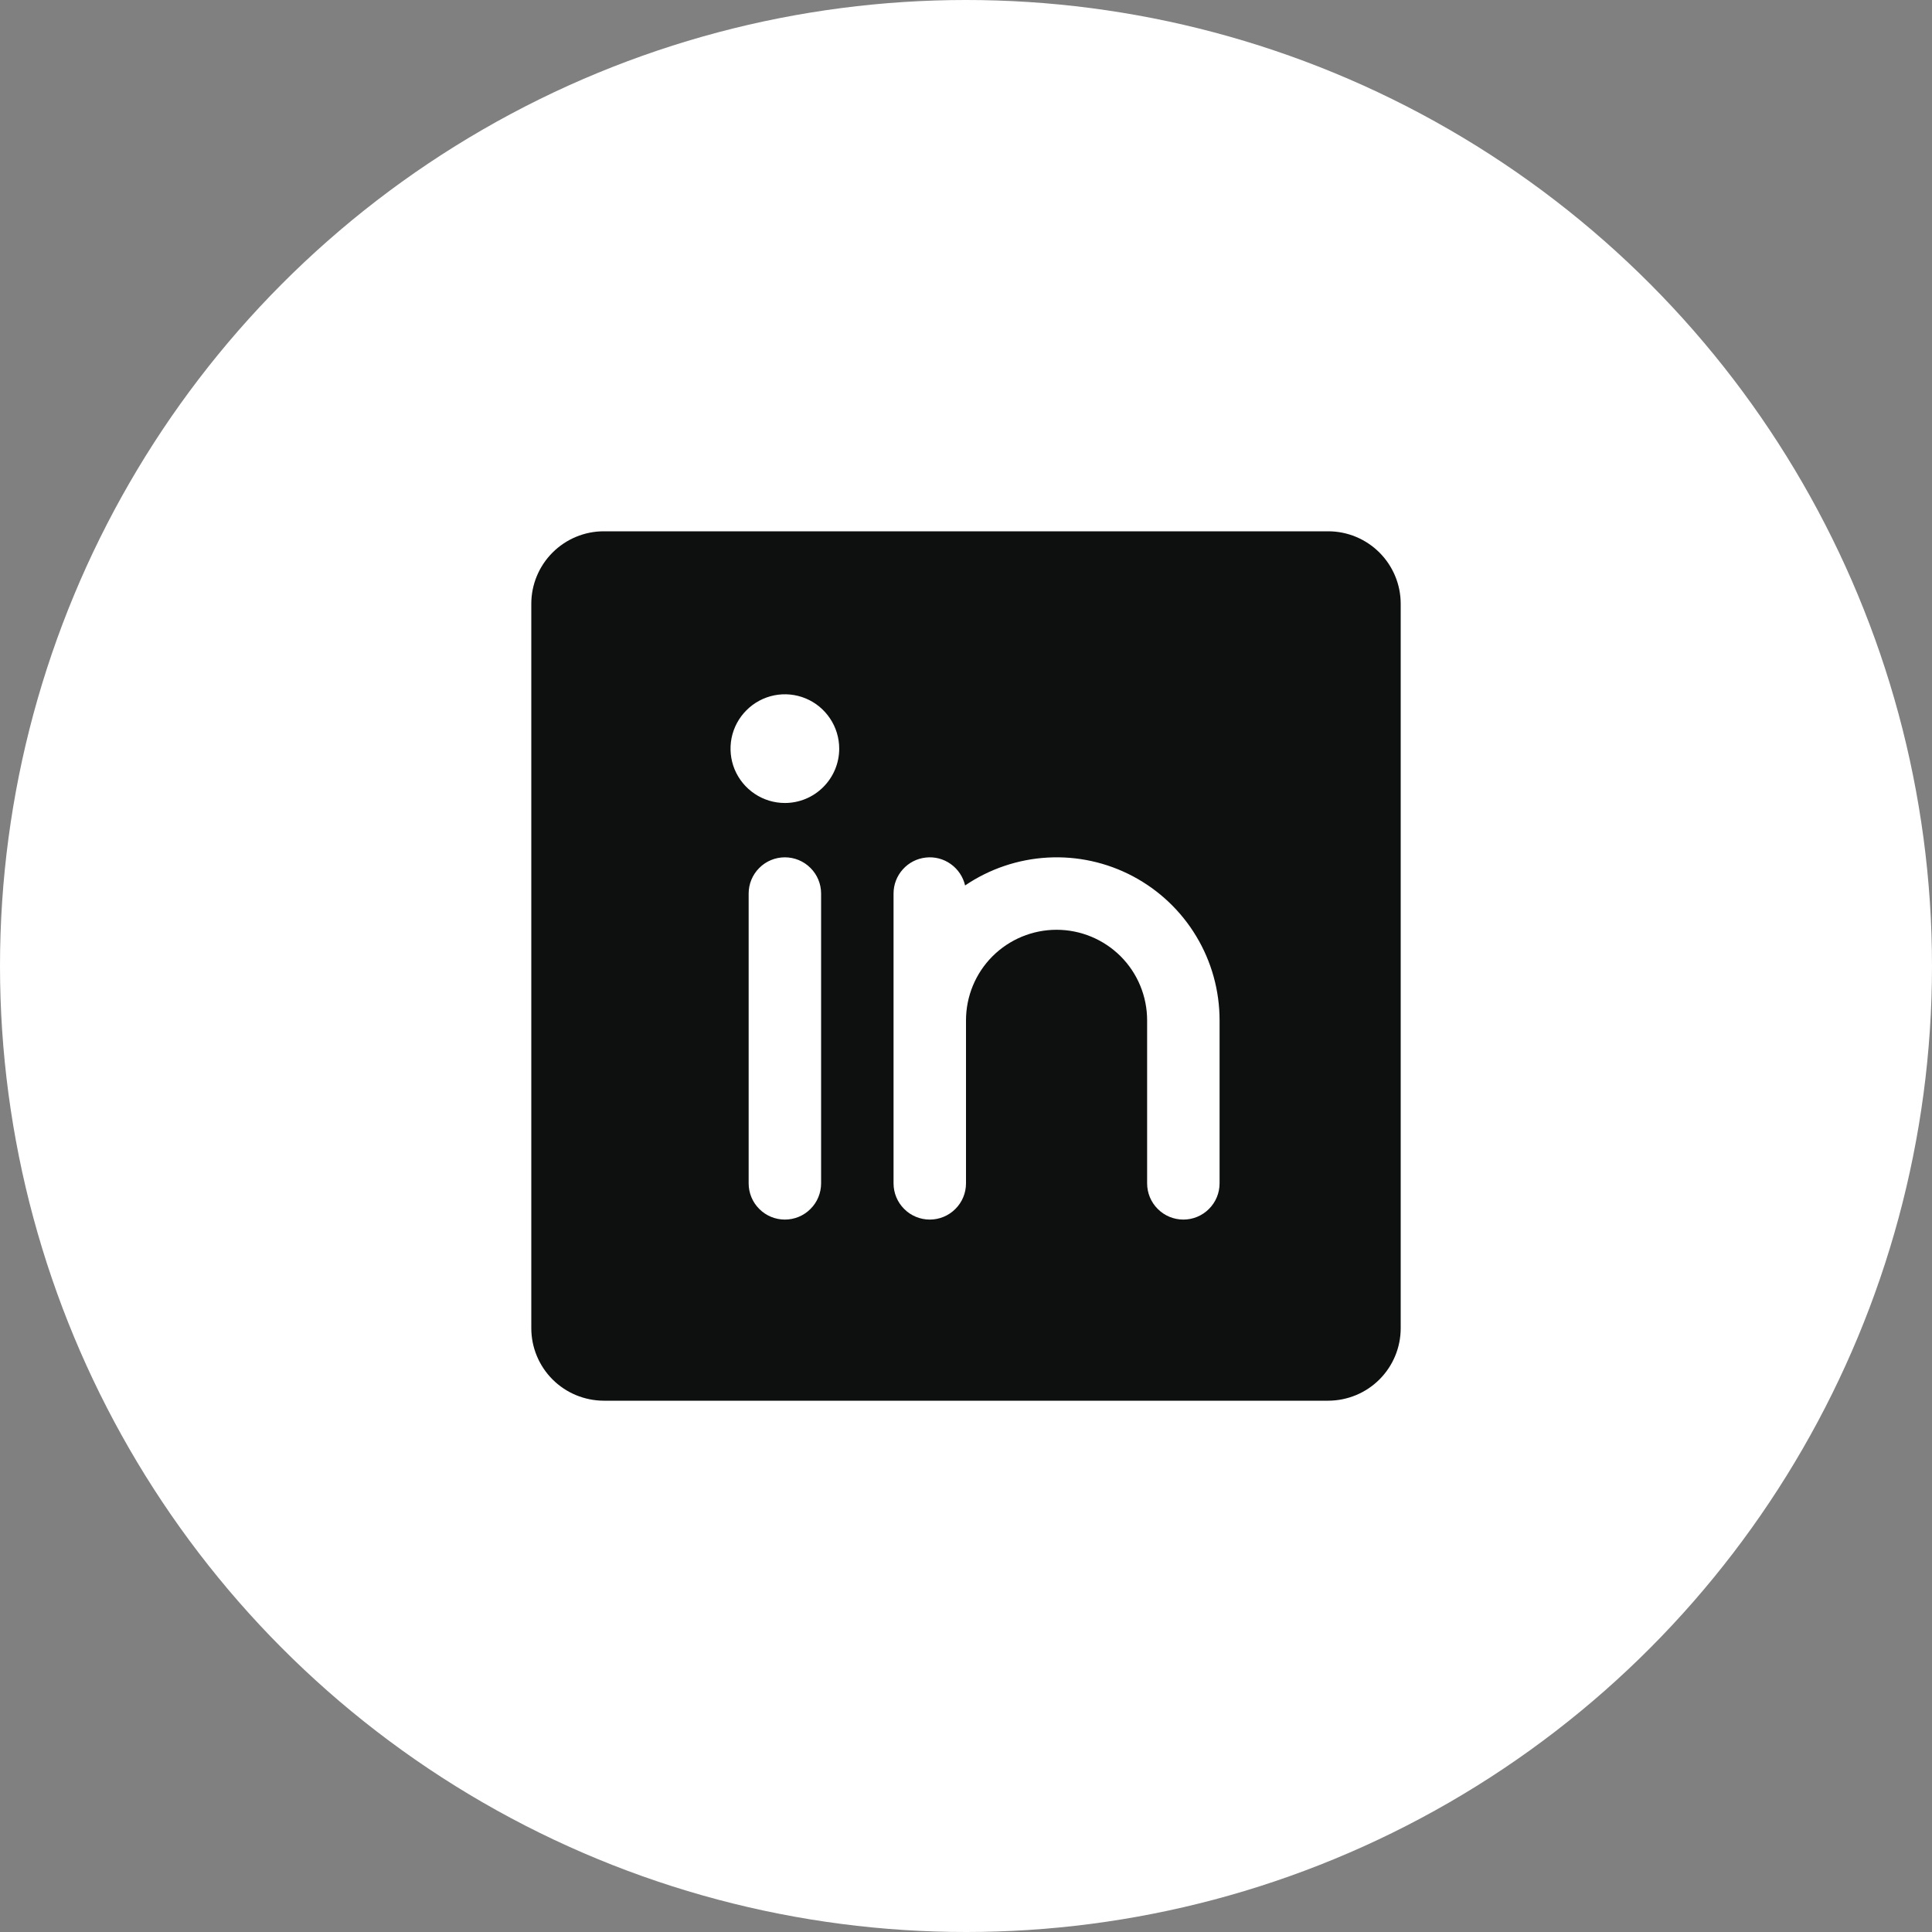 <svg width="32" height="32" viewBox="0 0 32 32" fill="none" xmlns="http://www.w3.org/2000/svg">
<rect x="0" y="0" width="32" height="32" fill="#808080" stroke="none"/>
<circle cx="16" cy="16" r="16" fill="white"/>
<path d="M22 8.8H10C9.682 8.8 9.377 8.927 9.152 9.152C8.927 9.377 8.8 9.682 8.8 10V22C8.8 22.318 8.927 22.623 9.152 22.848C9.377 23.073 9.682 23.199 10 23.2H22C22.318 23.199 22.623 23.073 22.848 22.848C23.073 22.623 23.2 22.318 23.2 22V10C23.2 9.682 23.073 9.377 22.848 9.152C22.623 8.927 22.318 8.8 22 8.8ZM13.6 19.6C13.6 19.759 13.537 19.912 13.424 20.024C13.312 20.137 13.159 20.2 13 20.2C12.841 20.2 12.688 20.137 12.576 20.024C12.463 19.912 12.4 19.759 12.4 19.6V14.8C12.4 14.641 12.463 14.488 12.576 14.376C12.688 14.263 12.841 14.2 13 14.2C13.159 14.2 13.312 14.263 13.424 14.376C13.537 14.488 13.6 14.641 13.6 14.8V19.6ZM13 13.3C12.822 13.3 12.648 13.247 12.5 13.148C12.352 13.049 12.237 12.909 12.168 12.744C12.1 12.58 12.083 12.399 12.117 12.224C12.152 12.05 12.238 11.889 12.364 11.764C12.489 11.638 12.65 11.552 12.824 11.517C12.999 11.482 13.18 11.5 13.344 11.568C13.509 11.636 13.649 11.752 13.748 11.9C13.847 12.048 13.9 12.222 13.9 12.4C13.9 12.639 13.805 12.867 13.636 13.036C13.468 13.205 13.239 13.3 13 13.3ZM20.2 19.6C20.2 19.759 20.137 19.912 20.024 20.024C19.912 20.137 19.759 20.2 19.6 20.2C19.441 20.2 19.288 20.137 19.176 20.024C19.063 19.912 19 19.759 19 19.6V16.9C19 16.502 18.842 16.12 18.561 15.839C18.279 15.558 17.898 15.4 17.5 15.4C17.102 15.4 16.721 15.558 16.439 15.839C16.158 16.12 16 16.502 16 16.9V19.6C16 19.759 15.937 19.912 15.824 20.024C15.712 20.137 15.559 20.2 15.4 20.2C15.241 20.2 15.088 20.137 14.976 20.024C14.863 19.912 14.8 19.759 14.8 19.6V14.8C14.8 14.652 14.854 14.51 14.953 14.4C15.051 14.29 15.186 14.22 15.333 14.204C15.479 14.187 15.627 14.225 15.747 14.311C15.867 14.396 15.952 14.523 15.985 14.666C16.39 14.391 16.864 14.231 17.354 14.204C17.843 14.177 18.331 14.284 18.765 14.514C19.198 14.744 19.561 15.087 19.814 15.508C20.067 15.928 20.2 16.409 20.2 16.9V19.6Z" fill="#0E100F"/>
</svg>
